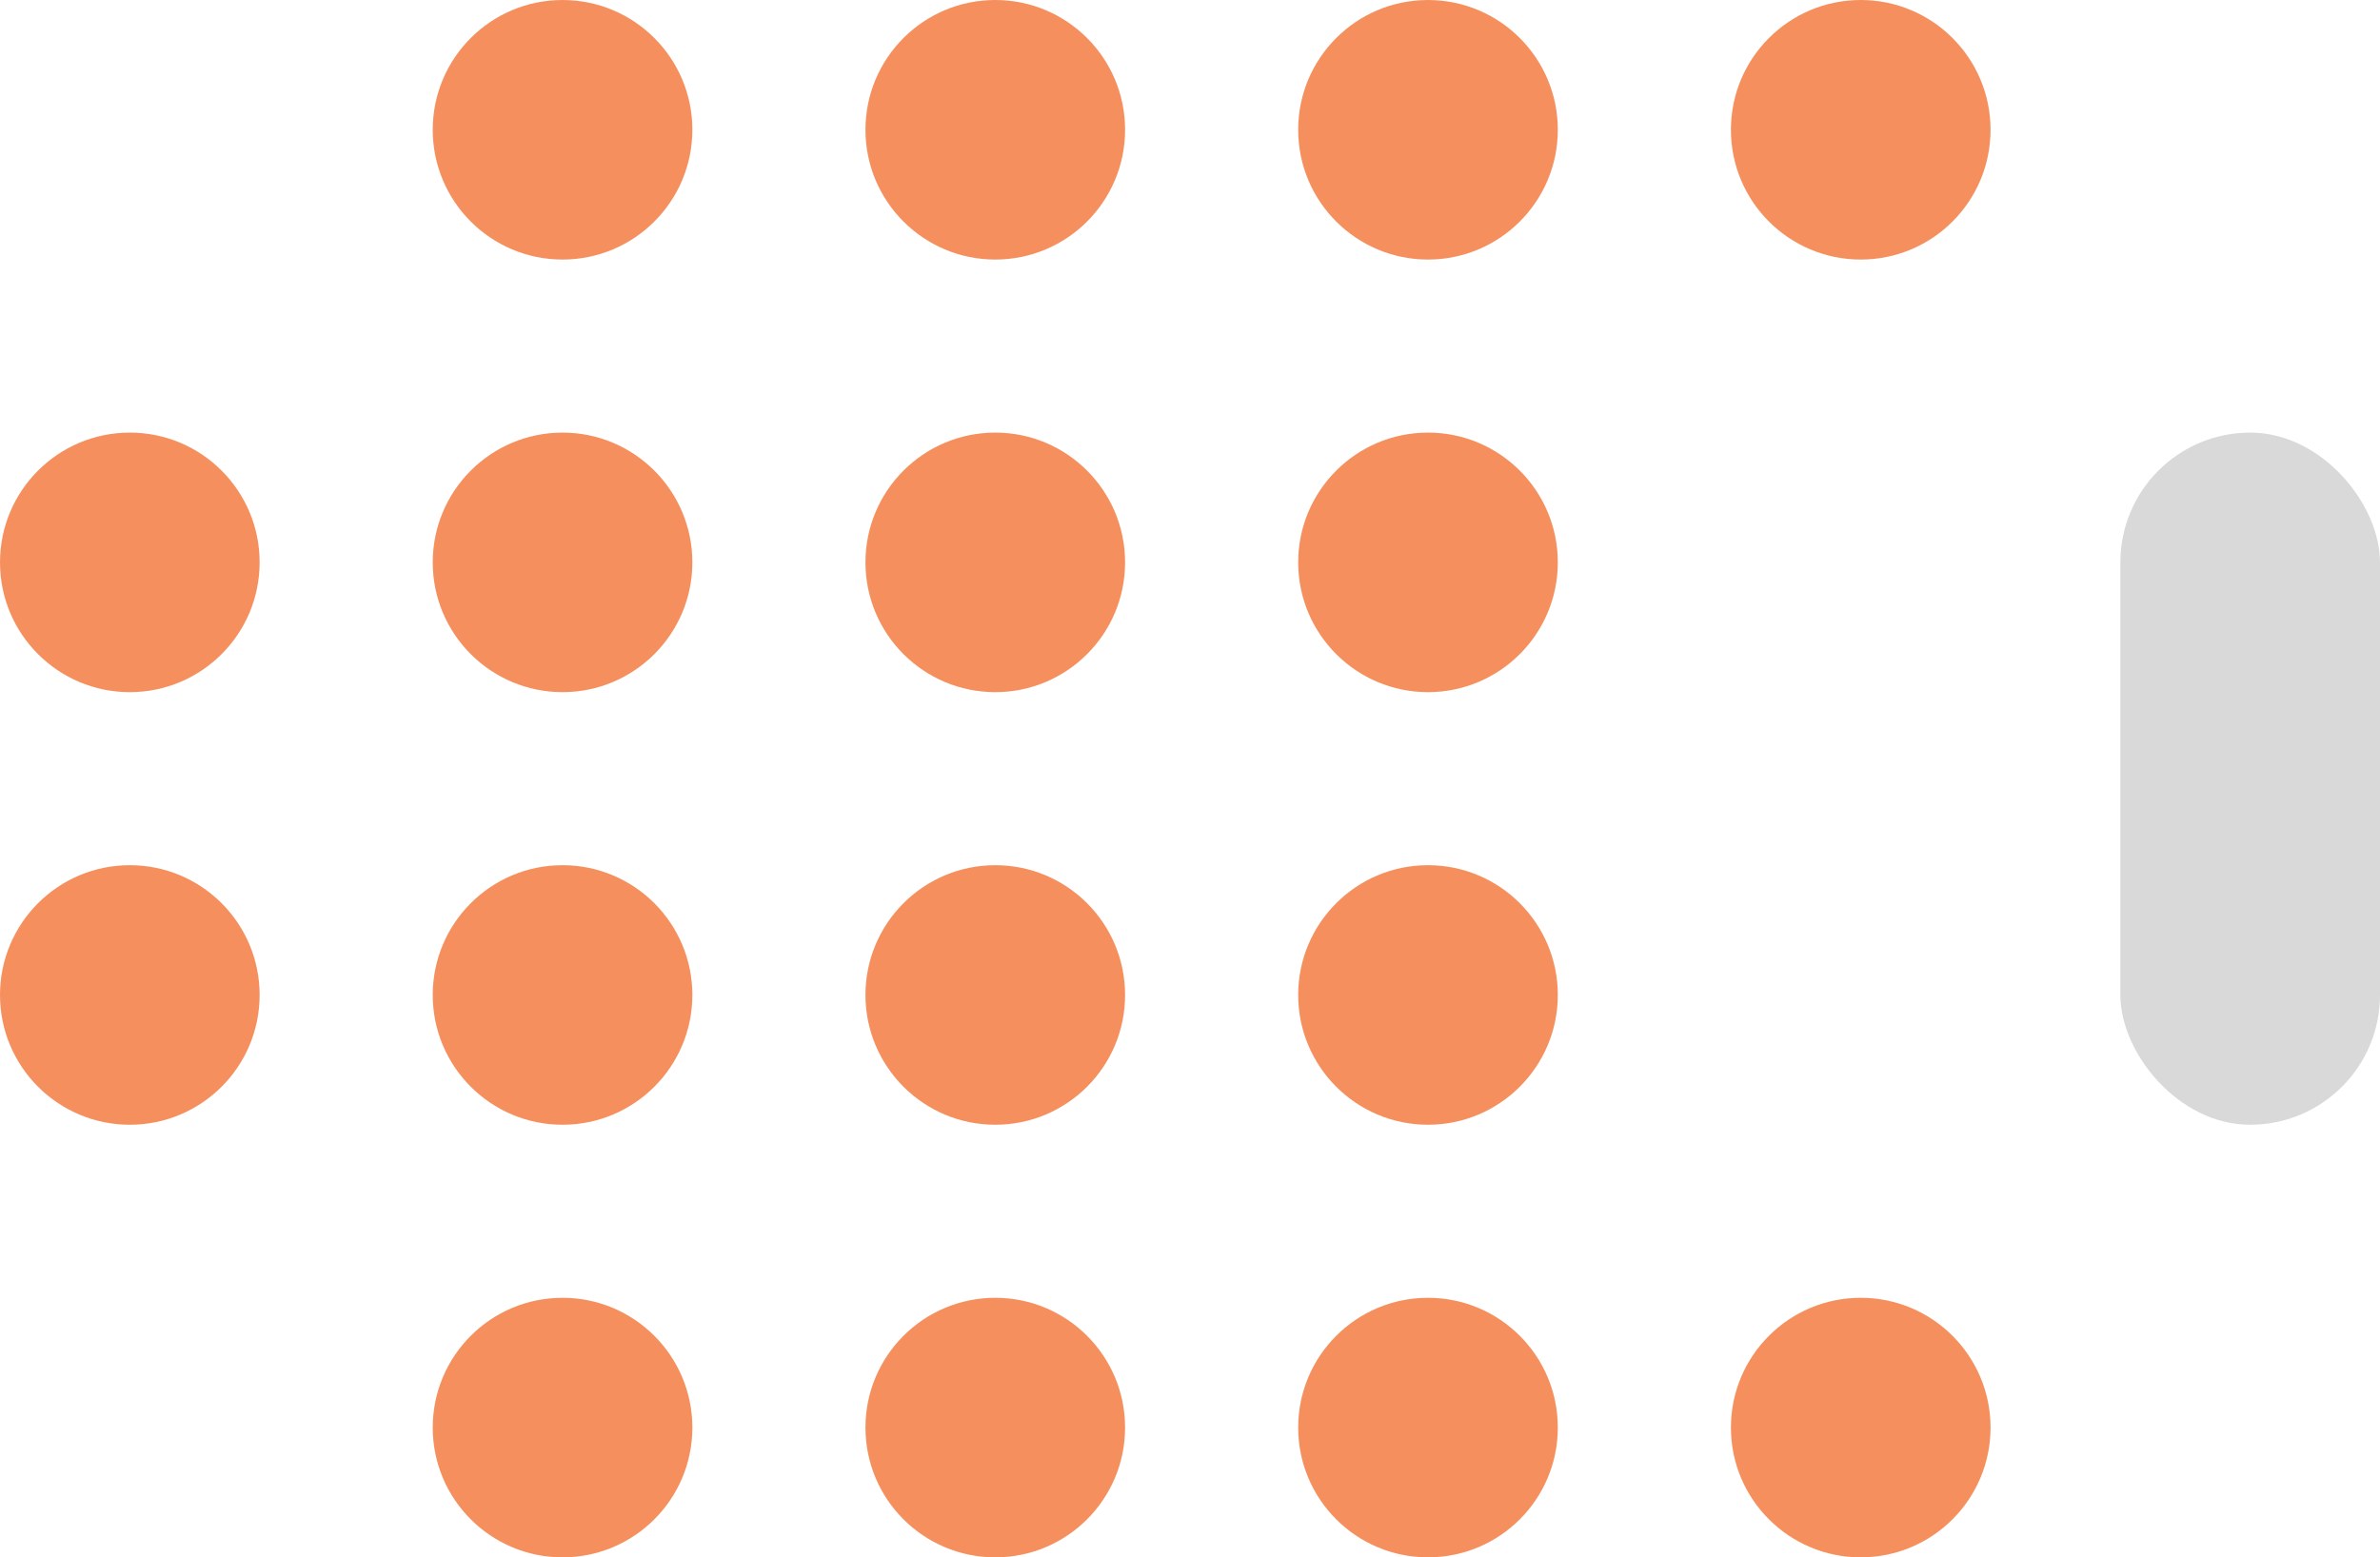 <svg width="55" height="36" viewBox="0 0 55 36" fill="none" xmlns="http://www.w3.org/2000/svg">
<circle cx="43" cy="3" r="3" fill="#F5905E"/>
<circle cx="33" cy="13" r="3" fill="#F5905E"/>
<circle cx="33" cy="23" r="3" fill="#F5905E"/>
<circle cx="43" cy="33" r="3" fill="#F5905E"/>
<circle cx="33" cy="3" r="3" fill="#F5905E"/>
<circle cx="23" cy="13" r="3" fill="#F5905E"/>
<circle cx="23" cy="23" r="3" fill="#F5905E"/>
<circle cx="33" cy="33" r="3" fill="#F5905E"/>
<circle cx="23" cy="3" r="3" fill="#F5905E"/>
<circle cx="13" cy="13" r="3" fill="#F5905E"/>
<circle cx="13" cy="23" r="3" fill="#F5905E"/>
<circle cx="23" cy="33" r="3" fill="#F5905E"/>
<circle cx="13" cy="3" r="3" fill="#F5905E"/>
<circle cx="3" cy="13" r="3" fill="#F5905E"/>
<circle cx="3" cy="23" r="3" fill="#F5905E"/>
<circle cx="13" cy="33" r="3" fill="#F5905E"/>
<rect x="49" y="10" width="6" height="16" rx="3" fill="#D9D9D9"/>
</svg>

